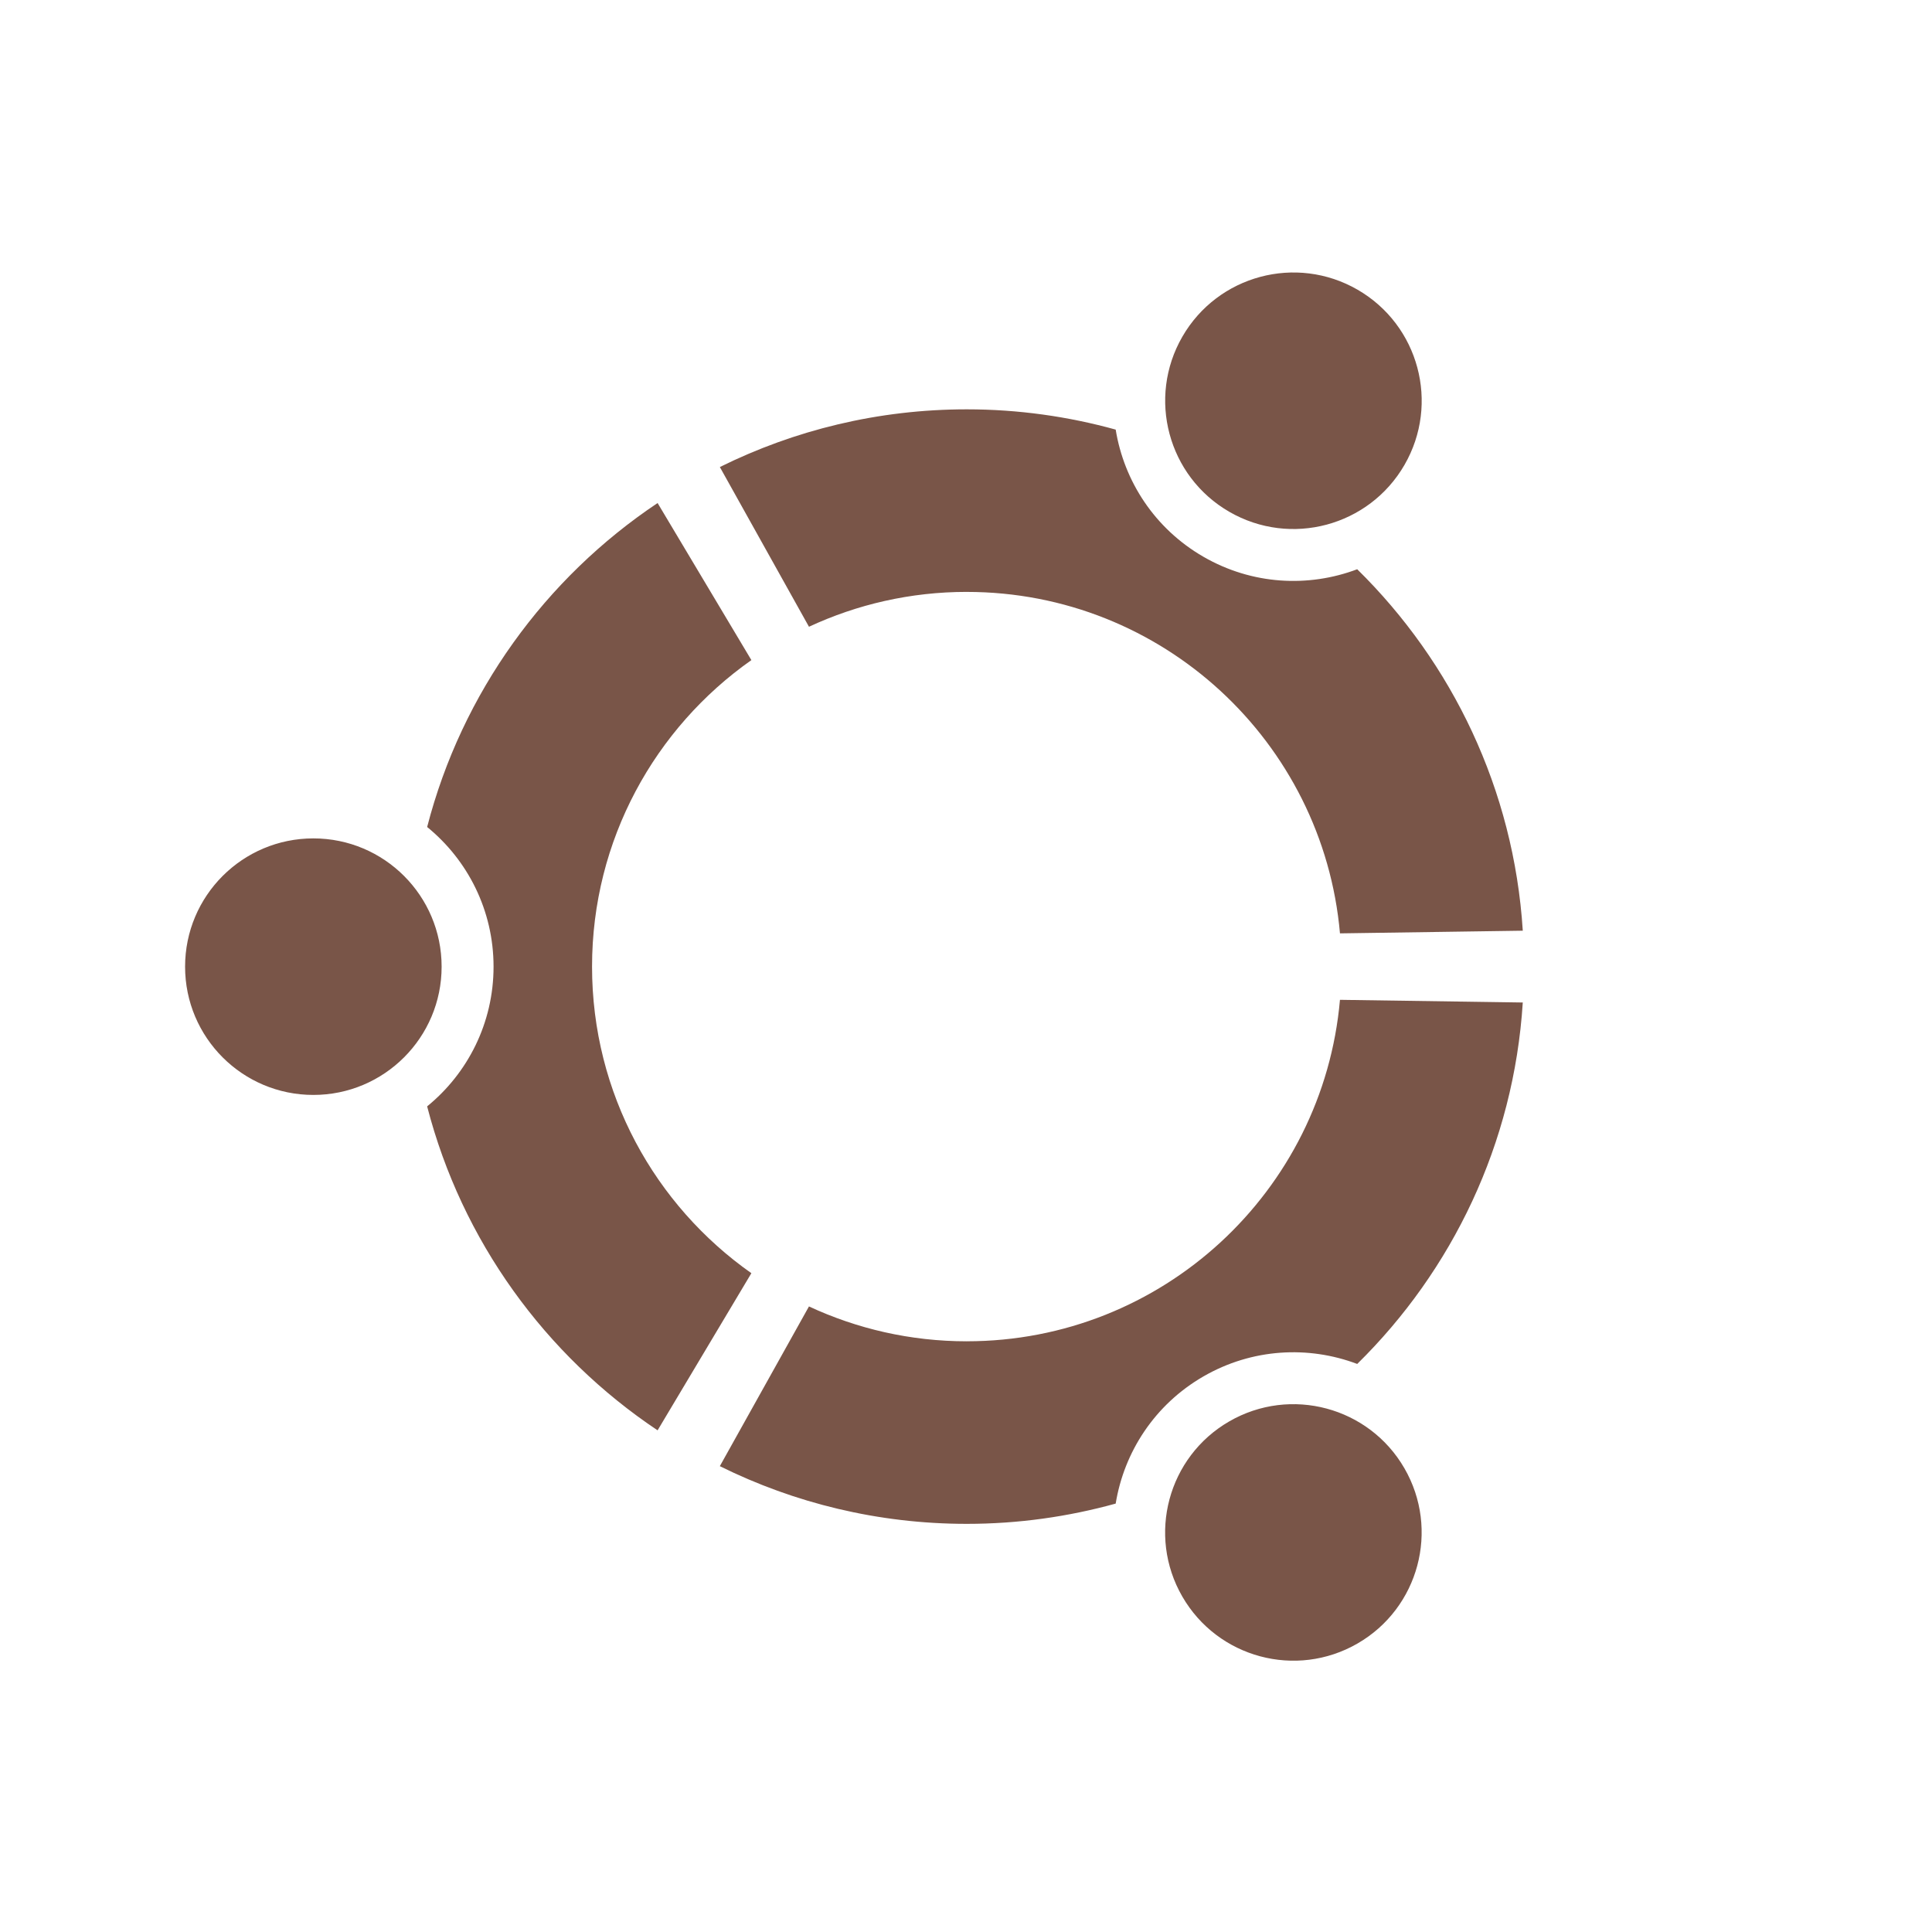 <svg xmlns="http://www.w3.org/2000/svg" viewBox="-0.866 -0.866 285 285" enable-background="new -0.866 -0.866 285 285"><path fill="#795548" d="m45.36 122.81c-10.453 0-18.923 8.47-18.923 18.923 0 10.449 8.47 18.92 18.923 18.92 10.449 0 18.92-8.471 18.92-18.92 0-10.454-8.47-18.923-18.92-18.923m135.11 86c-9.05 5.225-12.149 16.793-6.926 25.84 5.226 9.05 16.793 12.151 25.844 6.926 9.05-5.224 12.148-16.792 6.923-25.842-5.224-9.05-16.793-12.148-25.841-6.924m-94-67.08c0-18.701 9.293-35.22 23.504-45.22l-13.834-23.17c-16.56 11.06-28.878 27.978-33.995 47.788 5.977 4.872 9.796 12.291 9.796 20.608 0 8.315-3.819 15.734-9.797 20.605 5.116 19.812 17.435 36.726 33.995 47.789l13.835-23.18c-14.211-10-23.504-26.517-23.504-45.22m55.28-55.28c28.877 0 52.56 22.14 55.05 50.37l26.968-.394c-1.327-20.844-10.432-39.562-24.425-53.32-7.194 2.718-15.505 2.306-22.688-1.842-7.192-4.152-11.705-11.156-12.941-18.757-6.992-1.935-14.351-2.99-21.96-2.99-13.09 0-25.449 3.072-36.431 8.512l13.146 23.56c7.08-3.293 14.963-5.143 23.284-5.143m0 110.55c-8.322 0-16.207-1.85-23.285-5.143l-13.148 23.562c10.983 5.438 23.347 8.511 36.433 8.511 7.609 0 14.968-1.055 21.961-2.99 1.236-7.601 5.75-14.605 12.943-18.76 7.183-4.146 15.494-4.558 22.688-1.839 13.992-13.758 23.1-32.476 24.422-53.32l-26.968-.394c-2.481 28.24-26.17 50.37-55.05 50.37m38.727-122.36c9.05 5.227 20.619 2.126 25.842-6.921 5.226-9.05 2.128-20.619-6.923-25.845-9.05-5.224-20.617-2.124-25.843 6.927-5.224 9.05-2.124 20.616 6.924 25.839"/></svg>